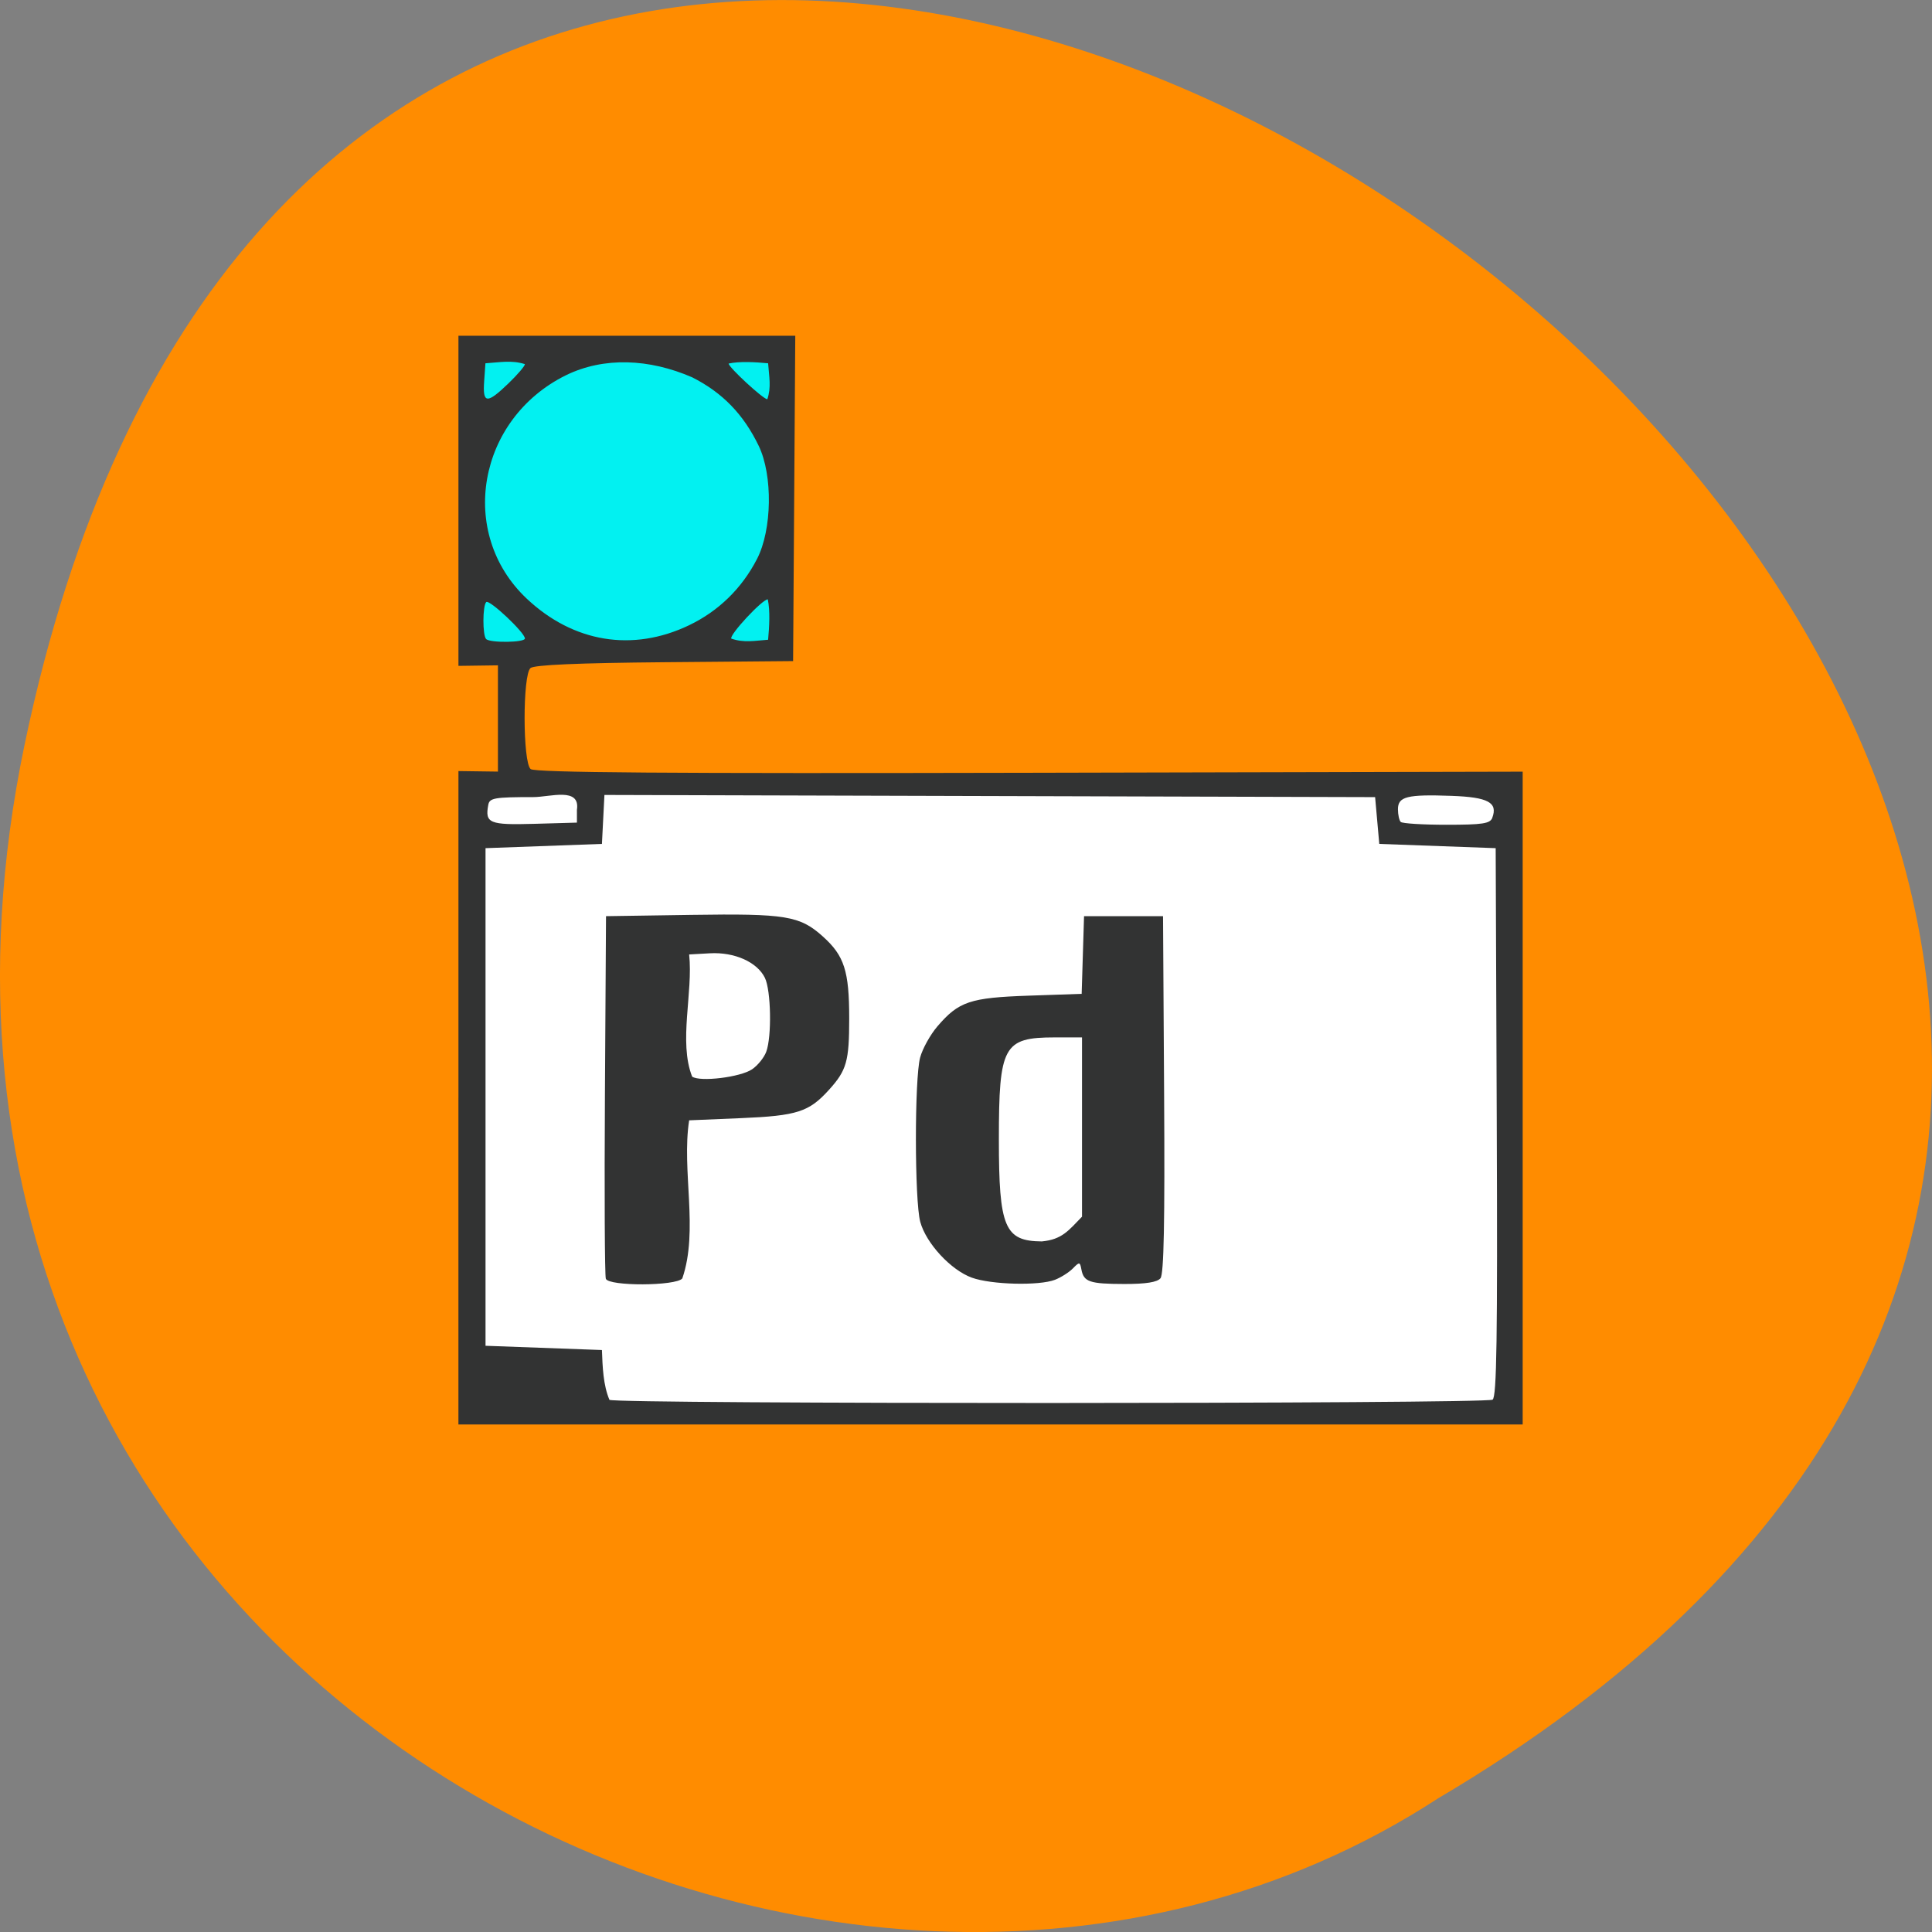 <svg xmlns="http://www.w3.org/2000/svg" viewBox="0 0 256 256"><rect x="0" y="0" width="256" height="256" fill="#808080" stroke="none"/><path d="m 3.25 98.71 c 49.981 -239.91 393.86 17.642 187.29 139.59 -80.25 52.27 -213 -16.2 -187.29 -139.59 z" fill="#ff8c00" color="#000"/><path fill="#02f1f1" d="m 61.831 45.835 h 41.22 v 40.945 h -41.22 z"/><path fill="#fff" d="m 61.831 103.86 h 138.31 v 83.27 h -138.31 z"/><path d="m 60.746 145.46 v -43.29 c 1.744 0.024 3.489 0.047 5.233 0.071 v -7.04 v -7.04 c -1.744 0.024 -3.489 0.047 -5.233 0.071 v -21.873 v -21.873 h 22.316 h 22.316 l -0.144 21.556 l -0.144 21.556 l -17.03 0.149 c -11.444 0.1 -17.271 0.354 -17.765 0.773 -1.055 0.896 -1.04 12.488 0.018 13.386 0.554 0.471 17.989 0.6 66.1 0.492 l 65.35 -0.148 v 43.25 v 43.25 h -70.51 h -70.51 v -43.29 z m 137.03 40 c 0.547 -0.355 0.663 -8.09 0.551 -36.764 l -0.142 -36.31 c -5.141 -0.188 -10.282 -0.376 -15.424 -0.564 -0.184 -2.066 -0.367 -4.133 -0.551 -6.199 l -51.06 -0.144 l -51.06 -0.144 c -0.11 2.162 -0.22 4.325 -0.331 6.487 l -7.712 0.282 l -7.712 0.282 v 32.968 v 32.968 c 5.141 0.188 10.282 0.376 15.424 0.564 0.082 2.213 0.167 4.661 0.997 6.601 0.88 0.572 116.14 0.549 117.03 -0.024 z m -117.5 -16.02 c -0.145 -0.388 -0.2 -11.356 -0.12 -24.374 l 0.144 -23.669 l 11.292 -0.17 c 12.541 -0.188 14.382 0.114 17.443 2.863 2.84 2.551 3.489 4.57 3.489 10.851 0 5.692 -0.335 6.875 -2.684 9.471 -2.648 2.927 -4.221 3.433 -11.638 3.746 l -6.886 0.29 c -1.029 6.647 1.286 14.579 -0.907 20.951 -0.823 1.015 -9.755 1.051 -10.134 0.041 z m 19.37 -27.748 c 0.747 -0.501 1.596 -1.548 1.885 -2.327 0.748 -2.01 0.637 -8.127 -0.178 -9.796 -1.022 -2.093 -4.03 -3.435 -7.283 -3.253 l -2.754 0.154 c 0.541 5.07 -1.426 11.565 0.397 16.187 1.043 0.732 6.367 0.085 7.933 -0.964 z m 29.13 27.606 c -2.787 -1.01 -6.067 -4.556 -6.837 -7.394 -0.761 -2.805 -0.772 -18.994 -0.015 -21.784 0.318 -1.171 1.345 -3.02 2.282 -4.115 2.838 -3.307 4.329 -3.808 12.12 -4.075 l 7 -0.24 c 0.105 -3.431 0.21 -6.863 0.315 -10.294 3.489 0 6.977 0 10.466 0 l 0.144 23.604 c 0.103 16.957 -0.032 23.821 -0.481 24.374 -0.429 0.529 -1.938 0.767 -4.826 0.761 -4.568 -0.009 -5.347 -0.275 -5.653 -1.924 -0.188 -1.017 -0.261 -1.026 -1.124 -0.143 -0.507 0.519 -1.577 1.198 -2.377 1.51 -2.092 0.814 -8.445 0.652 -11.02 -0.281 z m 14.597 -8.08 v -11.878 v -11.878 h -3.617 c -6.791 0 -7.4 1.114 -7.4 13.525 0 11.661 0.761 13.468 5.689 13.508 2.708 -0.256 3.551 -1.459 5.328 -3.278 z m -66.928 -53.907 c 0.473 -3.068 -3.577 -1.691 -5.776 -1.691 -5.134 0 -5.798 0.113 -5.968 1.019 -0.461 2.448 0.128 2.692 6.089 2.523 l 5.656 -0.161 z m 121.29 1.051 c 0.76 -2.026 -0.553 -2.733 -5.396 -2.907 -5.89 -0.212 -7.103 0.091 -7.103 1.774 0 0.717 0.165 1.473 0.367 1.68 0.202 0.207 2.936 0.376 6.077 0.376 4.778 0 5.766 -0.15 6.06 -0.922 z m -128.18 -23.757 c 0 -0.779 -4.732 -5.232 -5.129 -4.826 -0.487 0.498 -0.496 4.402 -0.012 4.897 0.52 0.532 5.141 0.469 5.141 -0.071 z m 21.758 -1.761 c 3.9 -1.869 6.989 -4.883 8.998 -8.783 1.997 -3.875 2.106 -11.07 0.226 -14.977 -2.02 -4.192 -4.816 -7.07 -8.824 -9.09 -5.678 -2.469 -11.694 -2.734 -16.74 -0.264 -11.715 5.8 -14.366 20.928 -5.185 29.586 6.175 5.823 14.05 7.113 21.526 3.529 z m 10.425 -3.429 c -0.738 0 -5.127 4.723 -4.836 5.205 1.676 0.574 3.052 0.285 4.877 0.149 0.159 -1.738 0.279 -3.83 -0.041 -5.354 z m -34.38 -28.601 c 1.207 -1.162 2.196 -2.317 2.196 -2.567 -1.768 -0.553 -3.251 -0.24 -5.232 -0.11 l -0.169 2.395 c -0.21 2.969 0.361 3.02 3.205 0.282 z m 34.422 -2.677 c -1.698 -0.162 -3.75 -0.283 -5.233 0.033 0 0.498 4.555 4.704 5.127 4.734 0.542 -1.598 0.234 -2.96 0.106 -4.767 z" fill="#323333"/></svg>